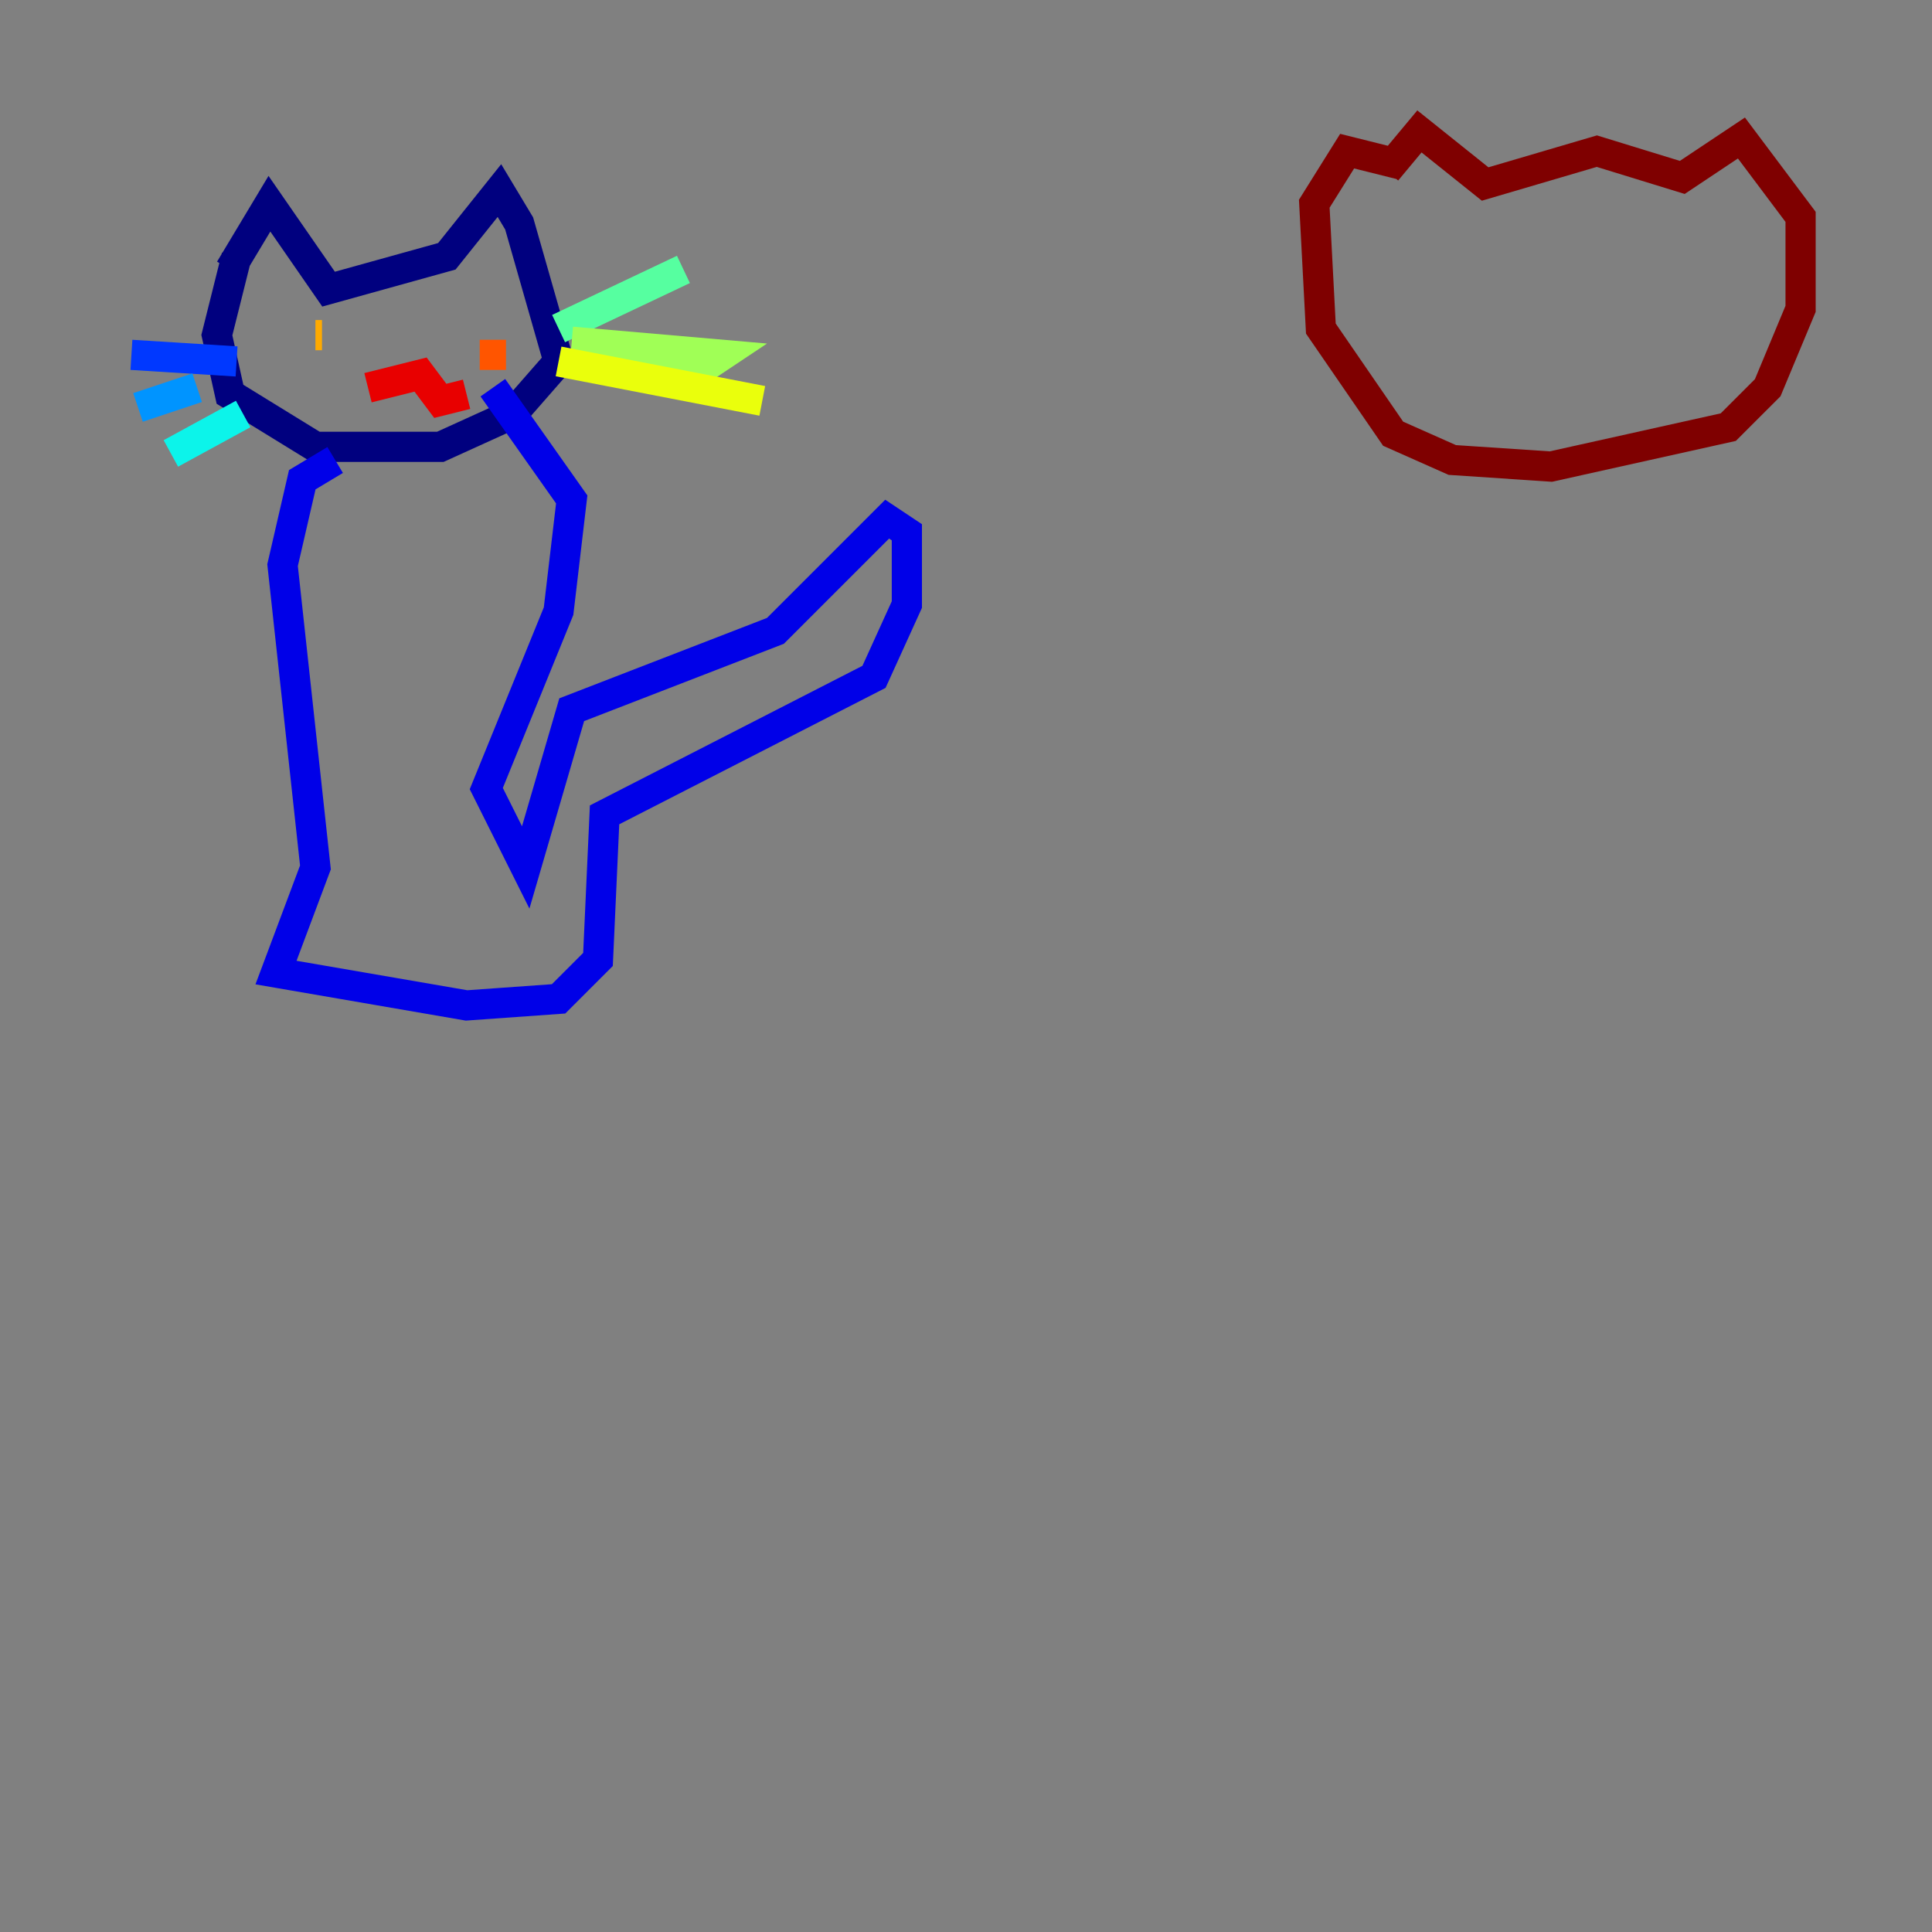 <?xml version="1.0" encoding="utf-8" ?>
<svg baseProfile="tiny" height="128" version="1.2" viewBox="0,0,128,128" width="128" xmlns="http://www.w3.org/2000/svg" xmlns:ev="http://www.w3.org/2001/xml-events" xmlns:xlink="http://www.w3.org/1999/xlink"><rect x="0" y="0" width="128" height="128" fill="#808080" stroke="none"/><defs /><polyline fill="none" points="15.238,17.85 17.85,13.497 21.769,19.157 29.605,16.98 33.088,12.626 34.395,14.803 37.007,23.946 33.959,27.429 29.17,29.605 20.898,29.605 15.238,26.122 14.367,22.204 15.674,16.98" stroke="#00007f" stroke-width="2" /><polyline fill="none" points="22.204,30.476 20.027,31.782 18.721,37.442 20.898,57.469 18.286,64.435 30.912,66.612 37.007,66.177 39.619,63.565 40.054,53.986 57.905,44.843 60.082,40.054 60.082,35.265 58.776,34.395 51.374,41.796 37.878,47.02 34.83,57.469 32.218,52.245 37.007,40.49 37.878,33.088 32.653,25.687" stroke="#0000e8" stroke-width="2" /><polyline fill="none" points="15.674,23.946 8.707,23.51" stroke="#0038ff" stroke-width="2" /><polyline fill="none" points="13.061,25.687 9.143,26.993" stroke="#0094ff" stroke-width="2" /><polyline fill="none" points="16.109,27.429 11.32,30.041" stroke="#0cf4ea" stroke-width="2" /><polyline fill="none" points="37.007,21.769 45.279,17.85" stroke="#56ffa0" stroke-width="2" /><polyline fill="none" points="37.878,22.64 47.891,23.51 46.585,24.381 39.619,24.381" stroke="#a0ff56" stroke-width="2" /><polyline fill="none" points="37.007,23.946 50.503,26.558" stroke="#eaff0c" stroke-width="2" /><polyline fill="none" points="20.898,22.204 21.333,22.204" stroke="#ffaa00" stroke-width="2" /><polyline fill="none" points="33.524,23.51 31.782,23.51" stroke="#ff5500" stroke-width="2" /><polyline fill="none" points="24.381,25.687 27.864,24.816 29.17,26.558 30.912,26.122" stroke="#e80000" stroke-width="2" /><polyline fill="none" points="91.864,11.32 94.041,8.707 98.395,12.191 105.796,10.014 111.456,11.755 115.374,9.143 119.293,14.367 119.293,20.463 117.116,25.687 114.503,28.299 102.748,30.912 96.218,30.476 92.299,28.735 87.51,21.769 87.075,13.497 89.252,10.014 92.735,10.884" stroke="#7f0000" stroke-width="2" /></svg>